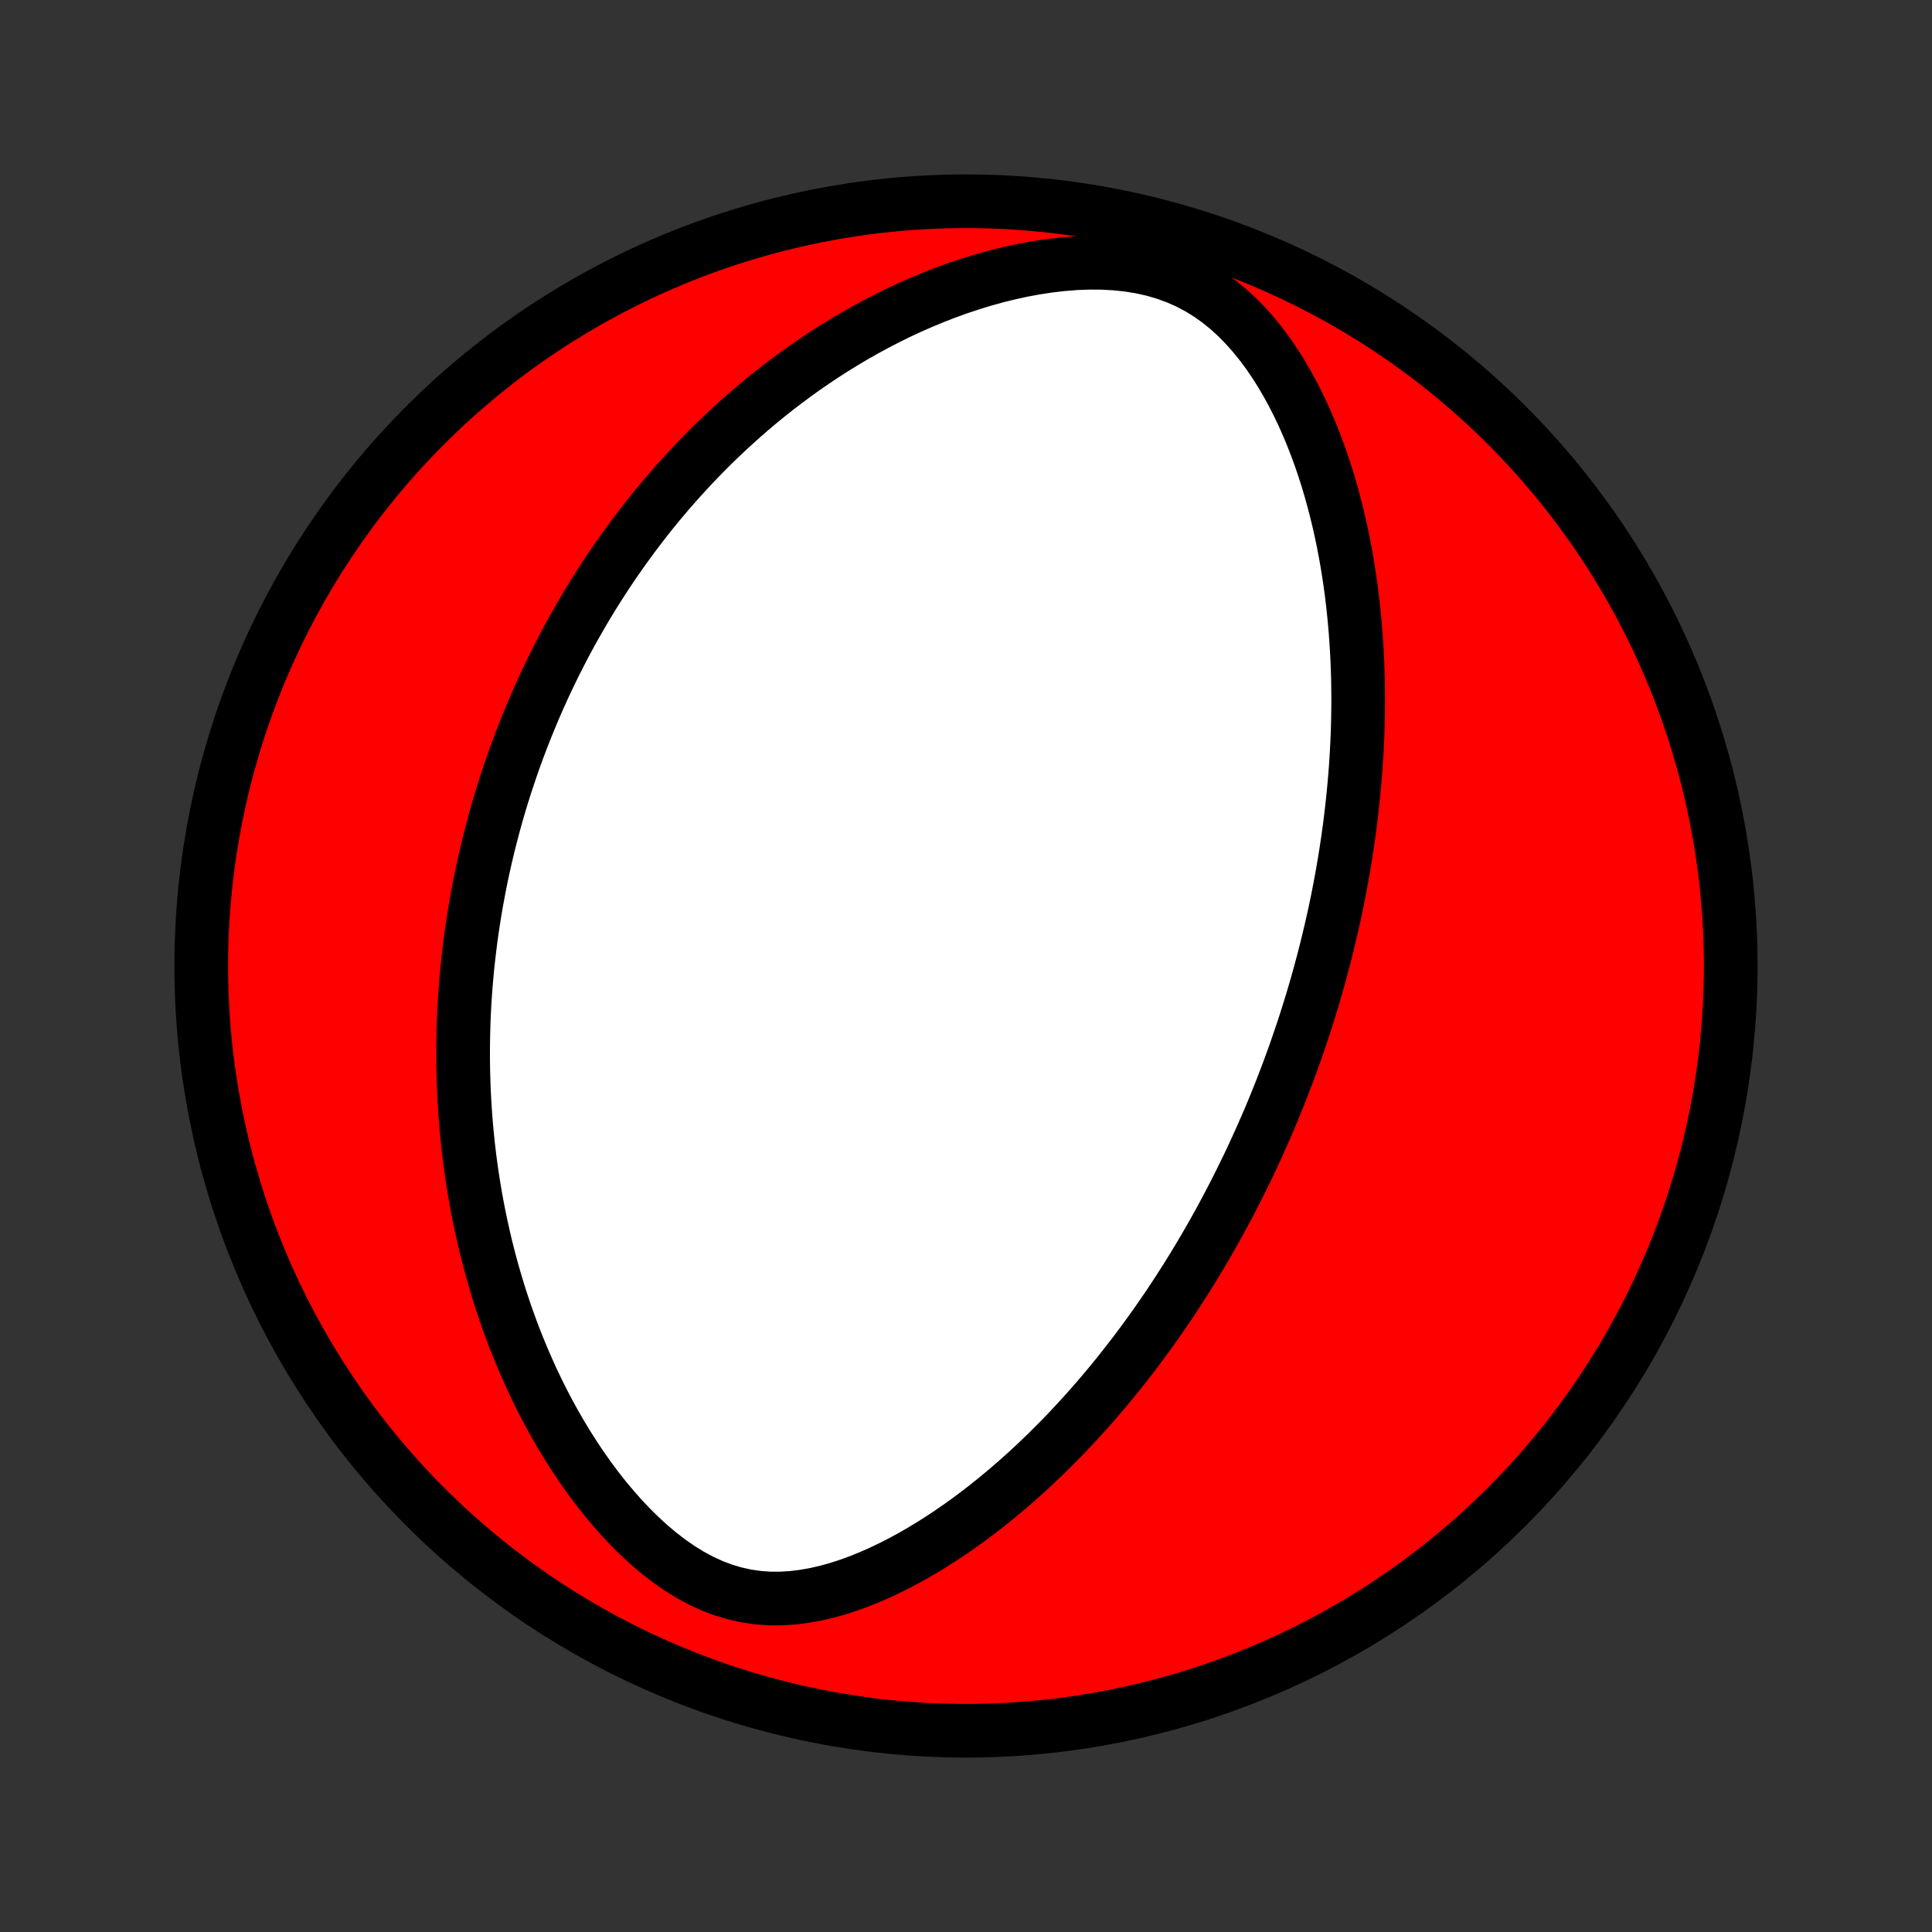 <?xml version="1.0" encoding="utf-8" standalone="no"?>
<!DOCTYPE svg PUBLIC "-//W3C//DTD SVG 1.1//EN"
  "http://www.w3.org/Graphics/SVG/1.1/DTD/svg11.dtd">
<!-- Created with matplotlib (http://matplotlib.org/) -->
<svg height="72pt" version="1.1" viewBox="0 0 72 72" width="72pt" xmlns="http://www.w3.org/2000/svg" xmlns:xlink="http://www.w3.org/1999/xlink">
 <rect x="0" y="0" width="72" height="72" fill="#333333" stroke="none"/>
 <defs>
  <style type="text/css">
*{stroke-linecap:butt;stroke-linejoin:round;}
  </style>
 </defs>
 <g id="figure_1">
  <g id="patch_1">
   <path d="
M0 72
L72 72
L72 0
L0 0
z
" style="fill:none;"/>
  </g>
  <g id="axes_1">
   <g id="PatchCollection_1">
    <defs>
     <path d="
M36 -7.5
C43.558 -7.5 50.808 -10.503 56.153 -15.848
C61.497 -21.192 64.5 -28.442 64.5 -36
C64.5 -43.558 61.497 -50.808 56.153 -56.153
C50.808 -61.497 43.558 -64.5 36 -64.5
C28.442 -64.5 21.192 -61.497 15.848 -56.153
C10.503 -50.808 7.5 -43.558 7.5 -36
C7.5 -28.442 10.503 -21.192 15.848 -15.848
C21.192 -10.503 28.442 -7.5 36 -7.5
z
" id="C0_0_a811fe30f3"/>
     <path d="
M48.333 -32.962
L48.246 -32.713
L48.156 -32.465
L48.066 -32.216
L47.973 -31.968
L47.879 -31.721
L47.784 -31.474
L47.687 -31.226
L47.587 -30.979
L47.487 -30.732
L47.384 -30.485
L47.28 -30.238
L47.173 -29.991
L47.065 -29.744
L46.955 -29.497
L46.843 -29.249
L46.729 -29.001
L46.613 -28.753
L46.495 -28.504
L46.374 -28.255
L46.251 -28.006
L46.126 -27.756
L45.999 -27.505
L45.869 -27.254
L45.736 -27.002
L45.602 -26.75
L45.464 -26.496
L45.324 -26.242
L45.181 -25.988
L45.035 -25.733
L44.886 -25.476
L44.735 -25.219
L44.58 -24.961
L44.422 -24.702
L44.261 -24.443
L44.096 -24.182
L43.928 -23.921
L43.757 -23.658
L43.582 -23.395
L43.403 -23.131
L43.22 -22.866
L43.034 -22.6
L42.843 -22.333
L42.648 -22.065
L42.449 -21.797
L42.246 -21.527
L42.038 -21.258
L41.826 -20.987
L41.609 -20.716
L41.387 -20.444
L41.16 -20.172
L40.928 -19.9
L40.691 -19.627
L40.449 -19.355
L40.202 -19.082
L39.948 -18.809
L39.69 -18.537
L39.425 -18.266
L39.155 -17.995
L38.879 -17.725
L38.597 -17.456
L38.309 -17.188
L38.014 -16.922
L37.714 -16.659
L37.407 -16.397
L37.093 -16.138
L36.773 -15.882
L36.447 -15.629
L36.114 -15.38
L35.775 -15.136
L35.429 -14.896
L35.076 -14.662
L34.717 -14.434
L34.352 -14.213
L33.98 -13.998
L33.602 -13.793
L33.217 -13.596
L32.827 -13.41
L32.431 -13.235
L32.029 -13.072
L31.622 -12.924
L31.21 -12.791
L30.794 -12.676
L30.373 -12.58
L29.95 -12.505
L29.523 -12.454
L29.095 -12.428
L28.666 -12.429
L28.237 -12.461
L27.81 -12.523
L27.385 -12.617
L26.964 -12.742
L26.548 -12.9
L26.139 -13.087
L25.737 -13.303
L25.343 -13.545
L24.958 -13.812
L24.583 -14.1
L24.217 -14.407
L23.862 -14.731
L23.518 -15.07
L23.184 -15.422
L22.862 -15.786
L22.55 -16.159
L22.249 -16.541
L21.959 -16.93
L21.681 -17.324
L21.413 -17.724
L21.155 -18.128
L20.908 -18.536
L20.672 -18.946
L20.445 -19.358
L20.229 -19.771
L20.022 -20.186
L19.825 -20.6
L19.638 -21.015
L19.459 -21.429
L19.289 -21.842
L19.128 -22.254
L18.976 -22.665
L18.831 -23.074
L18.695 -23.481
L18.566 -23.886
L18.445 -24.288
L18.331 -24.688
L18.224 -25.085
L18.124 -25.479
L18.031 -25.87
L17.944 -26.259
L17.863 -26.644
L17.788 -27.026
L17.719 -27.405
L17.655 -27.781
L17.597 -28.154
L17.544 -28.523
L17.496 -28.889
L17.453 -29.251
L17.415 -29.611
L17.381 -29.967
L17.352 -30.32
L17.327 -30.669
L17.306 -31.016
L17.289 -31.359
L17.276 -31.699
L17.267 -32.036
L17.261 -32.37
L17.259 -32.702
L17.26 -33.03
L17.265 -33.355
L17.272 -33.678
L17.283 -33.998
L17.297 -34.315
L17.314 -34.63
L17.334 -34.942
L17.357 -35.252
L17.383 -35.559
L17.411 -35.864
L17.442 -36.166
L17.476 -36.467
L17.512 -36.765
L17.55 -37.062
L17.591 -37.356
L17.635 -37.648
L17.681 -37.939
L17.729 -38.227
L17.78 -38.514
L17.833 -38.8
L17.888 -39.083
L17.945 -39.365
L18.005 -39.646
L18.067 -39.925
L18.132 -40.203
L18.198 -40.48
L18.267 -40.755
L18.338 -41.03
L18.411 -41.303
L18.486 -41.575
L18.564 -41.846
L18.644 -42.117
L18.726 -42.386
L18.811 -42.655
L18.898 -42.923
L18.987 -43.19
L19.078 -43.457
L19.172 -43.723
L19.268 -43.988
L19.367 -44.253
L19.468 -44.518
L19.572 -44.782
L19.678 -45.046
L19.787 -45.31
L19.898 -45.574
L20.012 -45.837
L20.129 -46.1
L20.248 -46.364
L20.371 -46.627
L20.496 -46.89
L20.624 -47.153
L20.756 -47.416
L20.89 -47.679
L21.027 -47.943
L21.168 -48.206
L21.312 -48.47
L21.46 -48.734
L21.611 -48.998
L21.765 -49.263
L21.923 -49.528
L22.085 -49.793
L22.251 -50.059
L22.421 -50.324
L22.594 -50.59
L22.772 -50.857
L22.954 -51.124
L23.141 -51.391
L23.332 -51.658
L23.527 -51.926
L23.728 -52.194
L23.933 -52.462
L24.143 -52.731
L24.359 -53
L24.579 -53.269
L24.805 -53.538
L25.037 -53.806
L25.274 -54.075
L25.517 -54.344
L25.767 -54.613
L26.022 -54.881
L26.283 -55.149
L26.551 -55.416
L26.826 -55.683
L27.107 -55.949
L27.395 -56.213
L27.69 -56.477
L27.993 -56.74
L28.302 -57.001
L28.619 -57.26
L28.944 -57.517
L29.277 -57.772
L29.617 -58.024
L29.965 -58.274
L30.321 -58.52
L30.686 -58.764
L31.058 -59.003
L31.439 -59.238
L31.828 -59.469
L32.225 -59.695
L32.631 -59.915
L33.045 -60.13
L33.467 -60.338
L33.897 -60.539
L34.335 -60.732
L34.781 -60.917
L35.235 -61.094
L35.695 -61.261
L36.163 -61.417
L36.637 -61.563
L37.117 -61.697
L37.603 -61.817
L38.093 -61.924
L38.587 -62.016
L39.083 -62.091
L39.581 -62.149
L40.08 -62.189
L40.577 -62.208
L41.072 -62.205
L41.562 -62.179
L42.044 -62.129
L42.518 -62.052
L42.981 -61.949
L43.43 -61.817
L43.865 -61.658
L44.283 -61.472
L44.684 -61.26
L45.066 -61.023
L45.43 -60.762
L45.776 -60.481
L46.104 -60.181
L46.415 -59.864
L46.709 -59.533
L46.987 -59.19
L47.251 -58.836
L47.499 -58.473
L47.735 -58.102
L47.957 -57.724
L48.166 -57.342
L48.364 -56.954
L48.551 -56.564
L48.726 -56.171
L48.891 -55.776
L49.046 -55.379
L49.192 -54.982
L49.328 -54.584
L49.456 -54.187
L49.574 -53.79
L49.685 -53.395
L49.788 -53
L49.884 -52.607
L49.972 -52.216
L50.054 -51.827
L50.128 -51.44
L50.197 -51.055
L50.259 -50.673
L50.316 -50.294
L50.367 -49.918
L50.412 -49.545
L50.452 -49.174
L50.488 -48.807
L50.518 -48.443
L50.544 -48.083
L50.566 -47.725
L50.584 -47.371
L50.597 -47.02
L50.607 -46.672
L50.612 -46.328
L50.615 -45.986
L50.614 -45.649
L50.609 -45.314
L50.602 -44.983
L50.592 -44.654
L50.578 -44.329
L50.562 -44.007
L50.543 -43.688
L50.522 -43.373
L50.498 -43.059
L50.471 -42.749
L50.442 -42.442
L50.411 -42.138
L50.378 -41.836
L50.343 -41.537
L50.306 -41.24
L50.266 -40.946
L50.225 -40.654
L50.182 -40.365
L50.137 -40.078
L50.09 -39.794
L50.042 -39.511
L49.992 -39.231
L49.94 -38.953
L49.887 -38.676
L49.832 -38.402
L49.775 -38.129
L49.717 -37.858
L49.657 -37.589
L49.596 -37.322
L49.533 -37.056
L49.469 -36.791
L49.404 -36.529
L49.337 -36.267
L49.268 -36.007
L49.198 -35.748
L49.127 -35.49
L49.054 -35.233
L48.98 -34.977
L48.904 -34.722
L48.827 -34.469
L48.748 -34.216
L48.668 -33.964
L48.587 -33.712
L48.504 -33.462
z
" id="C0_1_bea38b1c67"/>
    </defs>
    <g clip-path="url(#p1bffca34e9)">
     <use style="fill:#ff0000;stroke:#000000;stroke-width:2.0;" x="0.0" xlink:href="#C0_0_a811fe30f3" y="72.0"/>
    </g>
    <g clip-path="url(#p1bffca34e9)">
     <use style="fill:#ffffff;stroke:#000000;stroke-width:2.0;" x="0.0" xlink:href="#C0_1_bea38b1c67" y="72.0"/>
    </g>
   </g>
  </g>
 </g>
 <defs>
  <clipPath id="p1bffca34e9">
   <rect height="72.0" width="72.0" x="0.0" y="0.0"/>
  </clipPath>
 </defs>
</svg>
